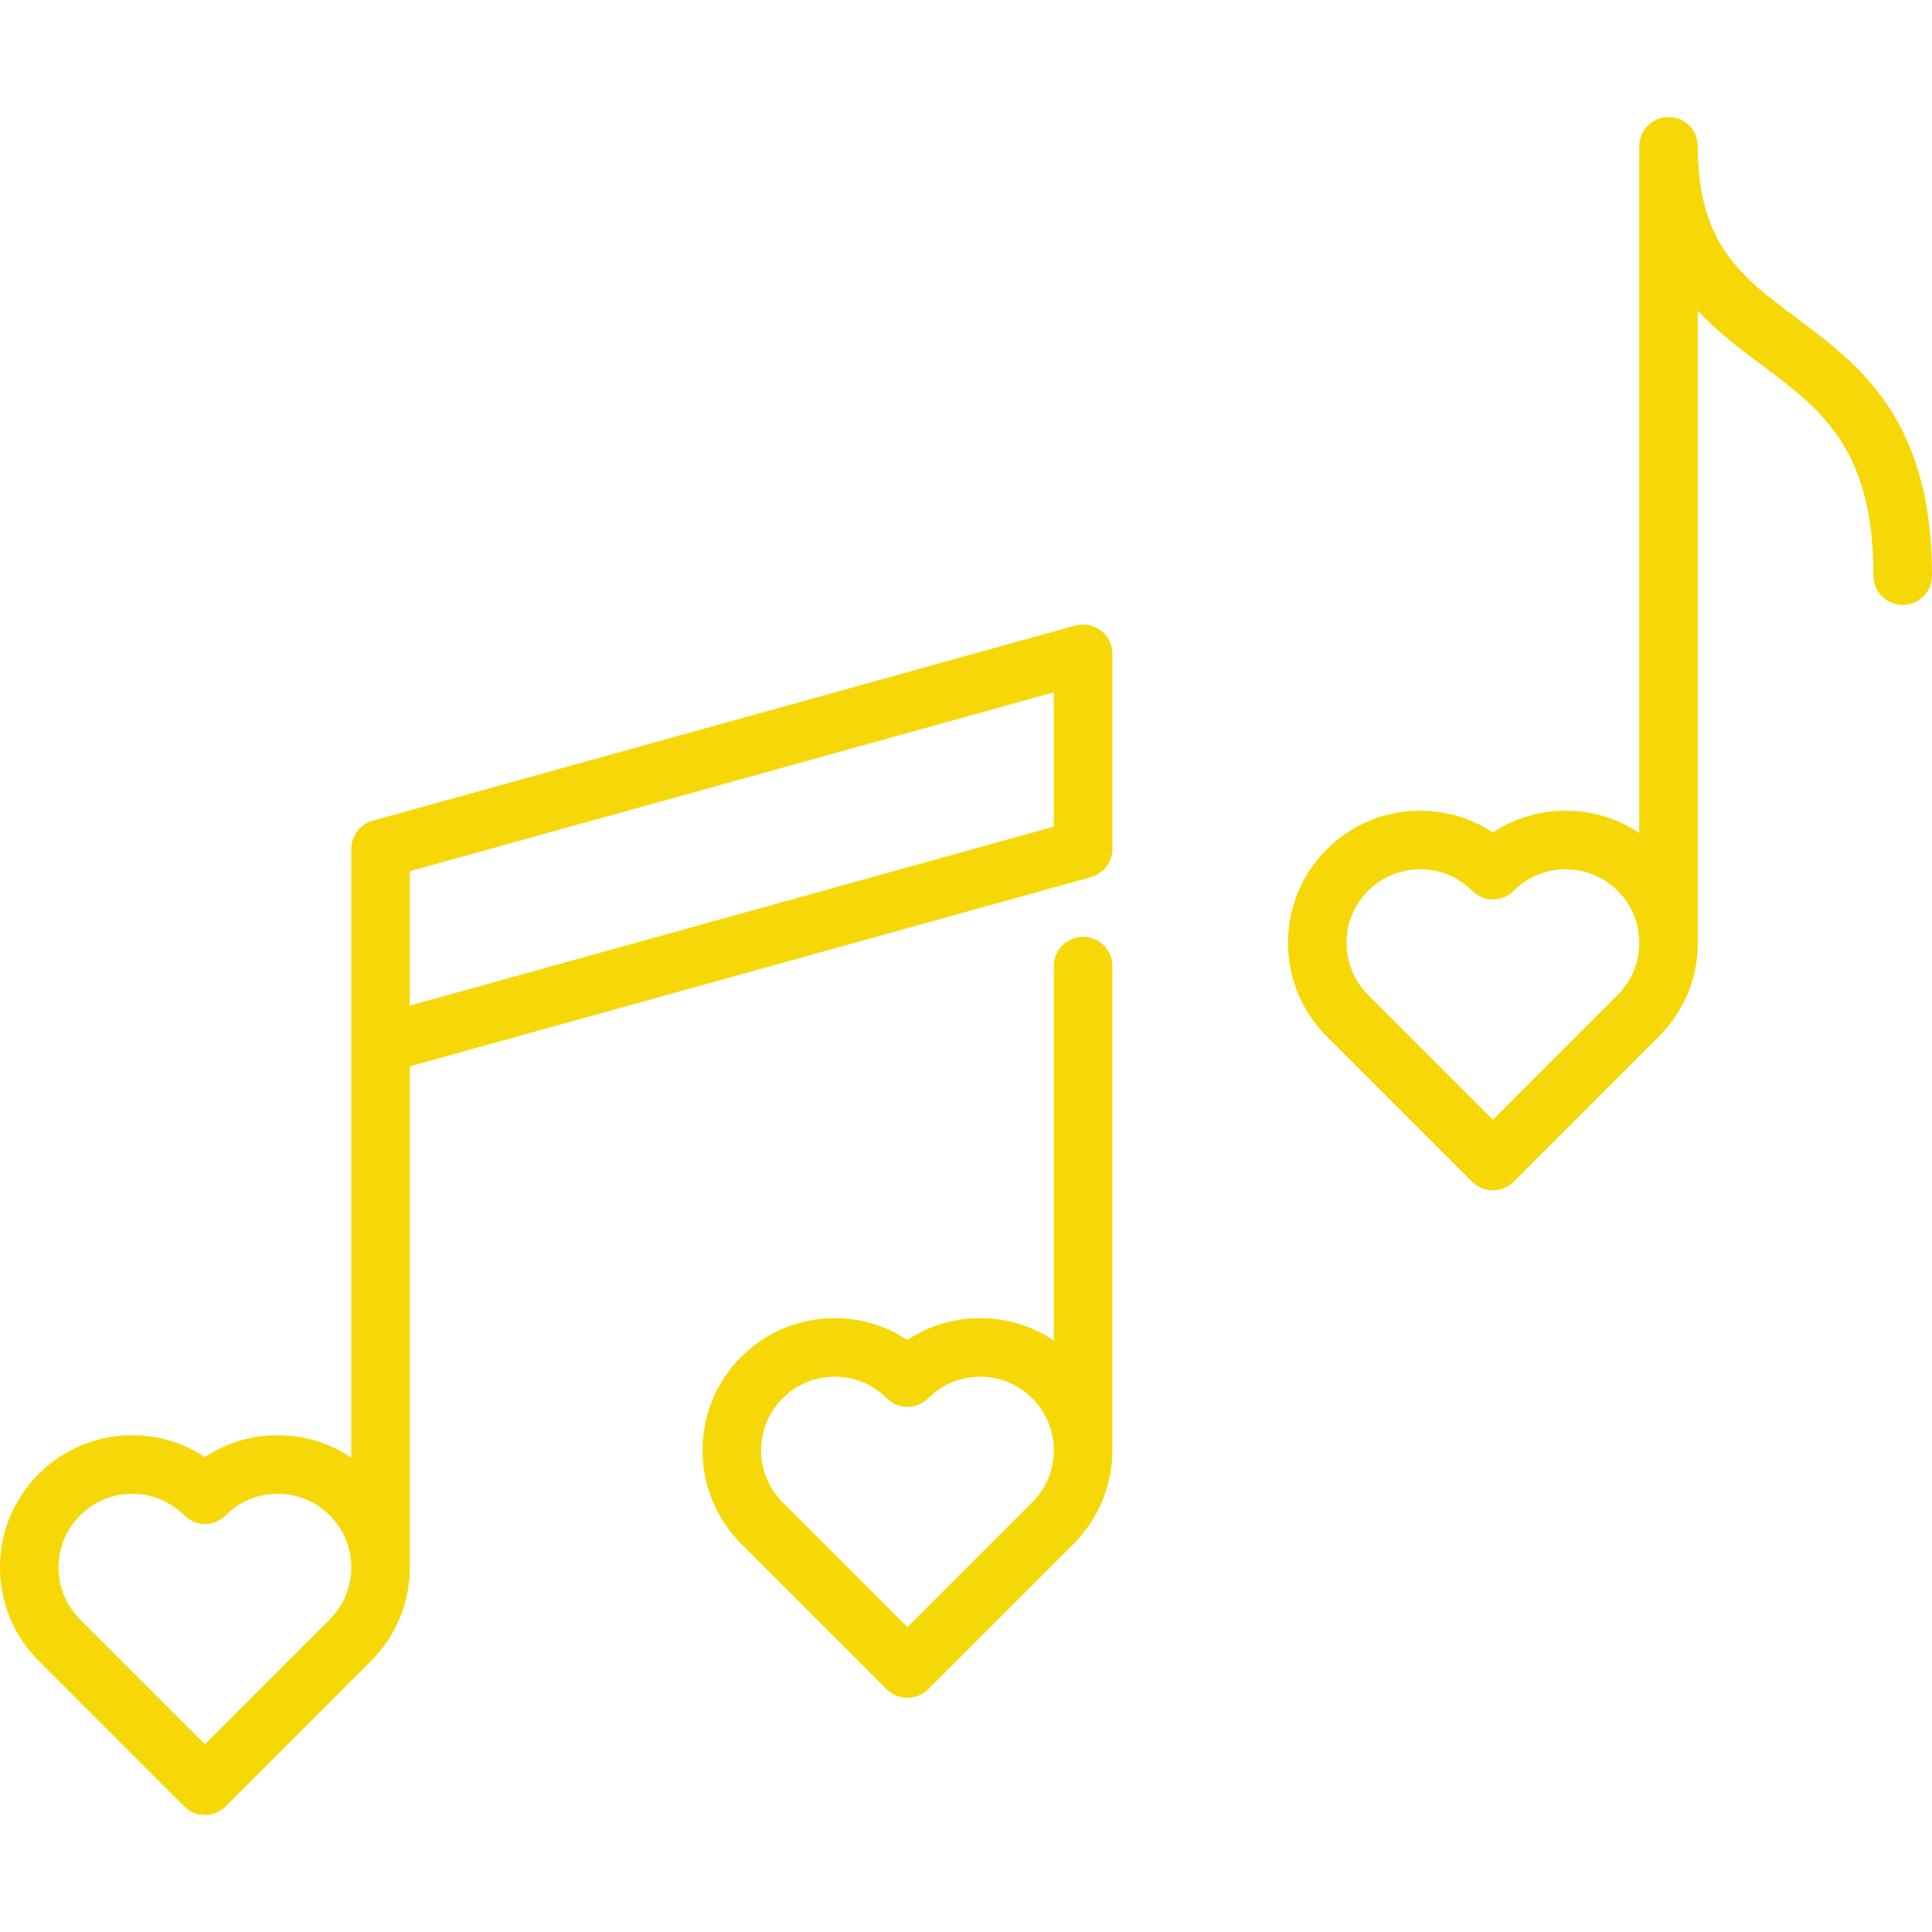 <?xml version="1.0" encoding="iso-8859-1"?>
<!-- Generator: Adobe Illustrator 19.0.0, SVG Export Plug-In . SVG Version: 6.00 Build 0)  -->
<svg version="1.1" id="Capa_1" xmlns="http://www.w3.org/2000/svg" xmlns:xlink="http://www.w3.org/1999/xlink" x="0px" y="0px"
	 viewBox="0 0 512 512" style="enable-background:new 0 0 512 512;fill:#F6D808" xml:space="preserve">
<g>
	<g>
		<path d="M294.781,173.063c-0.004-0.16-0.01-0.319-0.024-0.48c-0.011-0.123-0.027-0.244-0.043-0.366
			c-0.018-0.126-0.034-0.252-0.058-0.378c-0.028-0.153-0.064-0.303-0.102-0.454c-0.017-0.067-0.027-0.135-0.045-0.203
			c-0.009-0.03-0.021-0.058-0.029-0.088c-0.047-0.16-0.101-0.315-0.157-0.47c-0.033-0.091-0.064-0.183-0.1-0.272
			c-0.056-0.138-0.119-0.272-0.183-0.407c-0.048-0.102-0.094-0.205-0.146-0.305c-0.059-0.111-0.123-0.217-0.187-0.324
			c-0.067-0.114-0.133-0.229-0.206-0.339c-0.059-0.089-0.123-0.173-0.185-0.259c-0.086-0.119-0.17-0.238-0.262-0.351
			c-0.064-0.079-0.134-0.153-0.201-0.23c-0.097-0.109-0.192-0.22-0.294-0.323c-0.082-0.083-0.169-0.16-0.255-0.238
			c-0.094-0.087-0.186-0.176-0.284-0.258c-0.111-0.094-0.228-0.178-0.343-0.265c-0.079-0.059-0.156-0.121-0.236-0.177
			c-0.142-0.098-0.291-0.188-0.439-0.277c-0.061-0.036-0.12-0.076-0.182-0.111c-0.162-0.091-0.33-0.172-0.499-0.252
			c-0.055-0.026-0.109-0.055-0.165-0.08c-0.165-0.073-0.335-0.136-0.507-0.197c-0.067-0.024-0.132-0.051-0.2-0.073
			c-0.153-0.05-0.31-0.091-0.467-0.131c-0.092-0.024-0.184-0.051-0.278-0.072c-0.133-0.029-0.268-0.051-0.403-0.073
			c-0.124-0.02-0.246-0.042-0.371-0.057c-0.114-0.013-0.23-0.02-0.346-0.028c-0.147-0.011-0.294-0.02-0.442-0.022
			c-0.036-0.001-0.07-0.005-0.106-0.005c-0.078,0-0.155,0.01-0.232,0.012c-0.143,0.005-0.287,0.01-0.431,0.022
			c-0.135,0.012-0.267,0.03-0.4,0.048c-0.117,0.016-0.233,0.032-0.351,0.053c-0.157,0.029-0.311,0.065-0.464,0.104
			c-0.066,0.017-0.132,0.026-0.198,0.044L98.772,217.505c-0.03,0.009-0.058,0.021-0.088,0.029c-0.16,0.046-0.315,0.101-0.47,0.157
			c-0.091,0.033-0.183,0.064-0.272,0.1c-0.137,0.056-0.271,0.119-0.405,0.182c-0.103,0.048-0.207,0.095-0.307,0.147
			c-0.108,0.058-0.212,0.121-0.317,0.183c-0.117,0.069-0.235,0.137-0.347,0.211c-0.083,0.056-0.163,0.116-0.244,0.175
			c-0.124,0.089-0.248,0.178-0.366,0.274c-0.071,0.058-0.137,0.12-0.206,0.18c-0.118,0.104-0.237,0.207-0.348,0.317
			c-0.071,0.07-0.136,0.145-0.204,0.218c-0.099,0.107-0.2,0.212-0.294,0.323c-0.078,0.093-0.149,0.192-0.223,0.288
			c-0.074,0.098-0.151,0.193-0.22,0.294c-0.082,0.119-0.155,0.243-0.231,0.367c-0.052,0.086-0.108,0.17-0.157,0.258
			c-0.076,0.136-0.142,0.276-0.21,0.417c-0.04,0.083-0.083,0.165-0.121,0.25c-0.06,0.137-0.111,0.279-0.163,0.42
			c-0.036,0.097-0.074,0.191-0.106,0.289c-0.04,0.125-0.073,0.254-0.108,0.382c-0.033,0.121-0.067,0.241-0.094,0.364
			c-0.023,0.107-0.039,0.216-0.058,0.324c-0.026,0.149-0.052,0.299-0.069,0.45c-0.011,0.092-0.015,0.185-0.022,0.277
			c-0.013,0.169-0.024,0.338-0.026,0.509c-0.001,0.03-0.005,0.058-0.005,0.088v161.304c-5.721-3.854-12.455-5.927-19.508-5.927
			c-6.959,0-13.608,2.016-19.28,5.771c-5.672-3.755-12.321-5.771-19.279-5.771c-9.356,0-18.151,3.643-24.766,10.259
			S0,406.025,0,415.38c-0.001,9.356,3.643,18.15,10.258,24.765l38.56,38.56c1.454,1.455,3.428,2.272,5.485,2.272
			c2.058,0,4.031-0.817,5.485-2.272l38.558-38.559c6.606-6.604,10.247-15.382,10.259-24.721c0-0.004,0.001-0.008,0.001-0.012v-0.013
			c0-0.007,0.001-0.014,0.001-0.021c0-0.006-0.001-0.013-0.001-0.02V282.591l180.5-50.145c0.028-0.008,0.054-0.019,0.082-0.027
			c0.166-0.048,0.328-0.104,0.489-0.163c0.085-0.031,0.172-0.06,0.256-0.093c0.143-0.058,0.281-0.123,0.42-0.189
			c0.098-0.047,0.198-0.091,0.293-0.141c0.113-0.06,0.22-0.125,0.329-0.19c0.114-0.067,0.228-0.132,0.336-0.204
			c0.087-0.058,0.169-0.12,0.254-0.181c0.121-0.087,0.242-0.174,0.358-0.268c0.074-0.06,0.142-0.124,0.213-0.187
			c0.116-0.101,0.232-0.203,0.342-0.31c0.072-0.072,0.139-0.148,0.209-0.222c0.098-0.106,0.198-0.209,0.29-0.319
			c0.079-0.094,0.15-0.193,0.225-0.291c0.074-0.097,0.149-0.192,0.219-0.292c0.082-0.12,0.156-0.245,0.232-0.369
			c0.051-0.085,0.107-0.169,0.155-0.256c0.076-0.136,0.143-0.277,0.211-0.418c0.04-0.083,0.083-0.165,0.121-0.249
			c0.06-0.137,0.111-0.279,0.163-0.42c0.036-0.097,0.074-0.191,0.106-0.289c0.04-0.125,0.073-0.254,0.108-0.382
			c0.033-0.121,0.067-0.241,0.094-0.364c0.023-0.107,0.039-0.216,0.058-0.324c0.026-0.149,0.051-0.299,0.069-0.45
			c0.011-0.092,0.015-0.185,0.022-0.277c0.013-0.169,0.024-0.338,0.026-0.509c0.001-0.03,0.005-0.058,0.005-0.088V173.26
			C294.791,173.195,294.783,173.13,294.781,173.063z M93.091,415.39c-0.002,5.207-2.032,10.102-5.715,13.784l-33.073,33.075
			l-33.074-33.075c-3.685-3.684-5.714-8.583-5.714-13.793c0-5.211,2.029-10.11,5.714-13.794c3.685-3.685,8.584-5.715,13.795-5.715
			s10.109,2.029,13.792,5.714c1.455,1.455,3.428,2.273,5.486,2.273h0.001c2.058,0,4.031-0.817,5.486-2.272
			c3.685-3.685,8.584-5.715,13.794-5.715s10.109,2.029,13.794,5.716c3.682,3.681,5.712,8.575,5.714,13.782V415.39z M279.272,219.076
			L108.606,266.49v-35.613l170.666-47.411V219.076z"/>
	</g>
</g>
<g>
	<g>
		<path d="M287.029,248.248c-4.285,0-7.758,3.473-7.758,7.758v99.246c-5.722-3.855-12.455-5.927-19.508-5.927
			c-6.959,0-13.608,2.016-19.28,5.771c-5.672-3.756-12.321-5.771-19.28-5.771c-9.356,0-18.151,3.643-24.765,10.259
			c-6.615,6.614-10.259,15.409-10.259,24.764c-0.001,9.356,3.643,18.15,10.258,24.765l38.56,38.561
			c1.455,1.455,3.428,2.272,5.485,2.272c2.058,0,4.031-0.817,5.485-2.272l38.558-38.56c6.605-6.604,10.247-15.381,10.259-24.719
			c0-0.004,0.001-0.008,0.001-0.012v-0.013c0-0.007,0.001-0.014,0.001-0.021c0.002-0.009,0.001-0.015,0.001-0.023v-128.32
			C294.787,251.722,291.314,248.248,287.029,248.248z M279.272,384.358c-0.002,5.207-2.032,10.101-5.715,13.783l-33.073,33.075
			l-33.074-33.075c-3.685-3.684-5.714-8.583-5.714-13.794s2.029-10.109,5.714-13.793c3.684-3.685,8.583-5.714,13.794-5.714
			c5.211,0,10.11,2.029,13.794,5.714c1.455,1.455,3.428,2.273,5.486,2.273s4.031-0.818,5.486-2.273
			c3.684-3.685,8.583-5.714,13.794-5.714s10.109,2.029,13.794,5.716c3.682,3.681,5.711,8.575,5.714,13.781V384.358z"/>
	</g>
</g>
<g>
	<g>
		<path d="M476.062,84.237c-14.595-10.9-26.124-19.509-26.124-45.456c0-4.284-3.473-7.758-7.758-7.758
			c-4.284,0-7.758,3.473-7.758,7.758v181.993c-5.721-3.854-12.455-5.927-19.508-5.927c-6.959,0-13.608,2.015-19.28,5.771
			c-5.672-3.756-12.321-5.771-19.279-5.771c-9.356,0-18.152,3.643-24.765,10.258c-6.616,6.614-10.259,15.409-10.259,24.765
			c0,9.355,3.643,18.15,10.259,24.765l38.56,38.561c1.455,1.455,3.428,2.272,5.485,2.272c2.058,0,4.031-0.818,5.486-2.272
			l38.557-38.56c6.601-6.6,10.242-15.37,10.259-24.701c0-0.011,0.001-0.021,0.001-0.031V82.332
			c5.228,5.663,11.175,10.105,16.84,14.335c15.94,11.904,29.706,22.184,29.706,55.89c0,4.284,3.473,7.758,7.758,7.758
			c4.285,0,7.758-3.473,7.758-7.758C512,111.074,492.907,96.816,476.062,84.237z M428.707,263.663l-33.072,33.075l-33.074-33.075
			c-3.685-3.684-5.714-8.583-5.714-13.793c0-5.21,2.029-10.109,5.715-13.794c3.684-3.685,8.583-5.714,13.794-5.714
			s10.109,2.029,13.793,5.714c1.455,1.455,3.428,2.273,5.486,2.273c2.058,0,4.031-0.818,5.486-2.273
			c3.684-3.685,8.583-5.714,13.794-5.714s10.108,2.029,13.793,5.716c3.685,3.683,5.715,8.581,5.715,13.791
			C434.423,255.079,432.393,259.978,428.707,263.663z"/>
	</g>
</g>
<g>
</g>
<g>
</g>
<g>
</g>
<g>
</g>
<g>
</g>
<g>
</g>
<g>
</g>
<g>
</g>
<g>
</g>
<g>
</g>
<g>
</g>
<g>
</g>
<g>
</g>
<g>
</g>
<g>
</g>
</svg>
